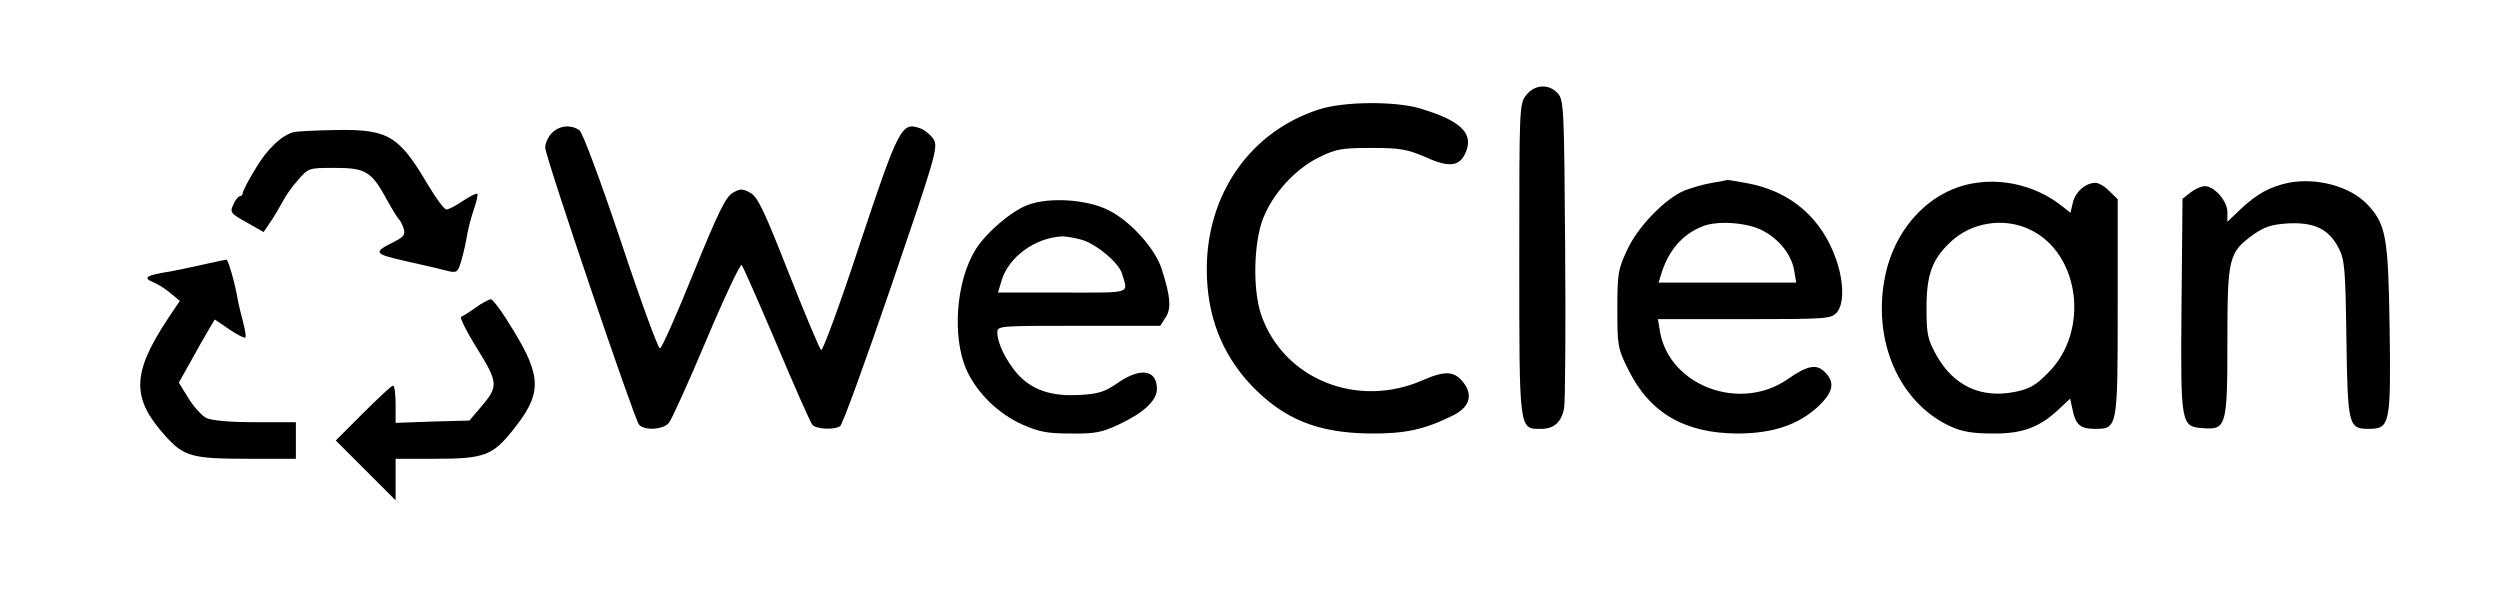 <?xml version="1.0" standalone="no"?>
<!DOCTYPE svg PUBLIC "-//W3C//DTD SVG 20010904//EN"
 "http://www.w3.org/TR/2001/REC-SVG-20010904/DTD/svg10.dtd">
<svg version="1.0" xmlns="http://www.w3.org/2000/svg"
 width="752pt" height="182pt" viewBox="0 0 752 182"
 preserveAspectRatio="xMidYMid meet">

<g transform="translate(0,182) scale(0.1,-0.1)"
fill="#000000" stroke="none">
<path d="M4591 1534 c-21 -26 -21 -36 -21 -493 0 -521 -1 -511 65 -511 40 0
62 20 70 63 3 18 5 233 3 478 -3 423 -4 448 -22 468 -27 30 -70 27 -95 -5z"/>
<path d="M3968 1491 c-206 -66 -338 -253 -338 -481 0 -138 44 -253 133 -348
98 -103 200 -144 357 -146 108 -1 165 12 252 55 48 24 59 60 31 97 -27 36 -55
38 -122 9 -198 -88 -422 3 -488 198 -25 75 -22 214 6 287 29 75 97 150 169
185 51 25 68 28 157 28 88 0 108 -4 164 -28 73 -33 104 -28 122 20 20 54 -20
91 -140 127 -75 22 -229 21 -303 -3z"/>
<path d="M1660 1420 c-11 -11 -20 -31 -20 -44 0 -27 267 -814 282 -833 15 -19
73 -16 90 5 8 9 59 122 113 250 54 128 102 229 106 225 4 -5 51 -111 105 -238
53 -126 102 -236 107 -242 10 -14 65 -17 84 -5 7 4 76 194 154 422 132 386
141 416 128 440 -8 13 -27 29 -41 34 -56 20 -64 5 -182 -349 -59 -180 -112
-323 -116 -318 -5 4 -49 109 -98 233 -73 186 -93 228 -115 240 -24 13 -30 13
-53 0 -21 -12 -44 -59 -118 -241 -50 -124 -95 -226 -101 -227 -5 -1 -58 143
-117 321 -64 190 -115 327 -125 335 -25 18 -60 15 -83 -8z"/>
<path d="M885 1423 c-37 -9 -82 -51 -118 -113 -21 -34 -37 -66 -37 -71 0 -5
-4 -9 -8 -9 -5 0 -14 -11 -20 -25 -11 -23 -9 -27 40 -54 l51 -29 21 31 c12 18
28 45 36 60 8 16 28 45 46 65 32 37 32 37 112 37 93 0 110 -11 157 -98 16 -29
32 -54 35 -57 4 -3 10 -15 14 -27 6 -18 1 -25 -26 -39 -68 -34 -66 -37 39 -61
54 -12 110 -25 124 -29 23 -5 27 -2 37 33 6 21 14 55 17 76 4 22 13 57 21 79
8 23 12 43 10 45 -2 3 -22 -7 -43 -21 -20 -14 -43 -26 -50 -26 -7 0 -31 33
-55 73 -88 149 -119 168 -275 166 -59 -1 -117 -4 -128 -6z"/>
<path d="M5150 1270 c-25 -4 -62 -15 -83 -23 -59 -25 -141 -109 -173 -180 -27
-57 -29 -71 -29 -177 0 -110 1 -118 33 -182 64 -130 169 -191 327 -192 108 0
185 26 246 83 44 43 49 71 18 102 -25 25 -52 20 -111 -21 -144 -101 -358 -20
-385 144 l-6 36 260 0 c248 0 261 1 278 20 22 25 22 89 -1 157 -43 126 -137
208 -269 232 -32 6 -59 10 -59 10 -1 -1 -21 -5 -46 -9z m147 -141 c52 -25 92
-74 100 -123 l6 -36 -207 0 -207 0 7 23 c22 73 64 122 125 146 43 18 130 12
176 -10z"/>
<path d="M5938 1269 c-130 -21 -236 -131 -267 -277 -41 -195 41 -384 197 -455
35 -16 68 -21 127 -21 89 -1 142 19 201 76 l31 29 7 -32 c9 -46 23 -59 67 -59
69 0 69 1 69 368 l0 323 -25 24 c-13 14 -32 25 -42 25 -30 0 -61 -28 -68 -60
l-7 -30 -32 25 c-73 55 -168 79 -258 64z m169 -140 c150 -72 179 -306 54 -430
-37 -38 -56 -49 -101 -58 -102 -20 -184 19 -235 110 -27 49 -30 63 -30 144 0
99 17 145 72 197 63 60 162 75 240 37z"/>
<path d="M6883 1270 c-56 -12 -94 -33 -143 -79 l-40 -38 0 29 c0 33 -39 78
-68 78 -11 0 -30 -9 -43 -19 l-24 -19 -3 -319 c-3 -364 -2 -366 65 -371 70 -5
73 6 73 263 0 251 4 266 79 320 33 23 54 30 104 33 78 4 122 -17 151 -73 19
-36 21 -61 24 -275 4 -261 6 -270 68 -270 63 0 66 15 62 302 -4 276 -11 313
-66 372 -51 55 -153 83 -239 66z"/>
<path d="M3093 1204 c-50 -18 -126 -83 -158 -134 -59 -94 -72 -262 -28 -362
31 -69 94 -131 166 -164 52 -23 76 -28 147 -28 73 -1 94 3 145 27 75 35 115
72 115 107 0 58 -49 66 -118 18 -39 -27 -58 -33 -115 -36 -85 -5 -144 15 -188
65 -34 40 -59 91 -59 123 0 20 5 20 245 20 l245 0 16 25 c18 27 15 63 -12 147
-20 61 -93 142 -158 175 -64 33 -178 41 -243 17z m160 -105 c44 -12 113 -70
122 -102 18 -62 35 -57 -178 -57 l-195 0 11 37 c22 71 101 128 182 132 11 0
37 -4 58 -10z"/>
<path d="M610 1024 c-36 -8 -86 -19 -113 -23 -58 -10 -67 -17 -36 -30 13 -5
37 -20 52 -33 l28 -23 -37 -55 c-108 -164 -109 -238 -6 -352 55 -61 80 -68
247 -68 l145 0 0 55 0 55 -122 0 c-78 0 -132 5 -148 13 -13 7 -37 33 -53 59
l-29 47 38 68 c20 37 45 80 54 95 l16 27 44 -30 c24 -16 45 -27 48 -24 3 2 -1
24 -7 47 -6 24 -14 54 -16 68 -9 52 -29 120 -34 119 -3 0 -35 -7 -71 -15z"/>
<path d="M1431 895 c-19 -14 -39 -26 -44 -28 -5 -1 16 -44 48 -95 64 -104 65
-114 11 -177 l-34 -40 -111 -3 -111 -4 0 56 c0 31 -3 56 -8 56 -4 0 -44 -37
-90 -83 l-82 -82 90 -90 90 -90 0 63 0 62 121 0 c144 0 171 10 230 84 89 110
90 160 4 301 -31 52 -62 95 -69 95 -6 -1 -27 -12 -45 -25z"/>
</g>
</svg>
